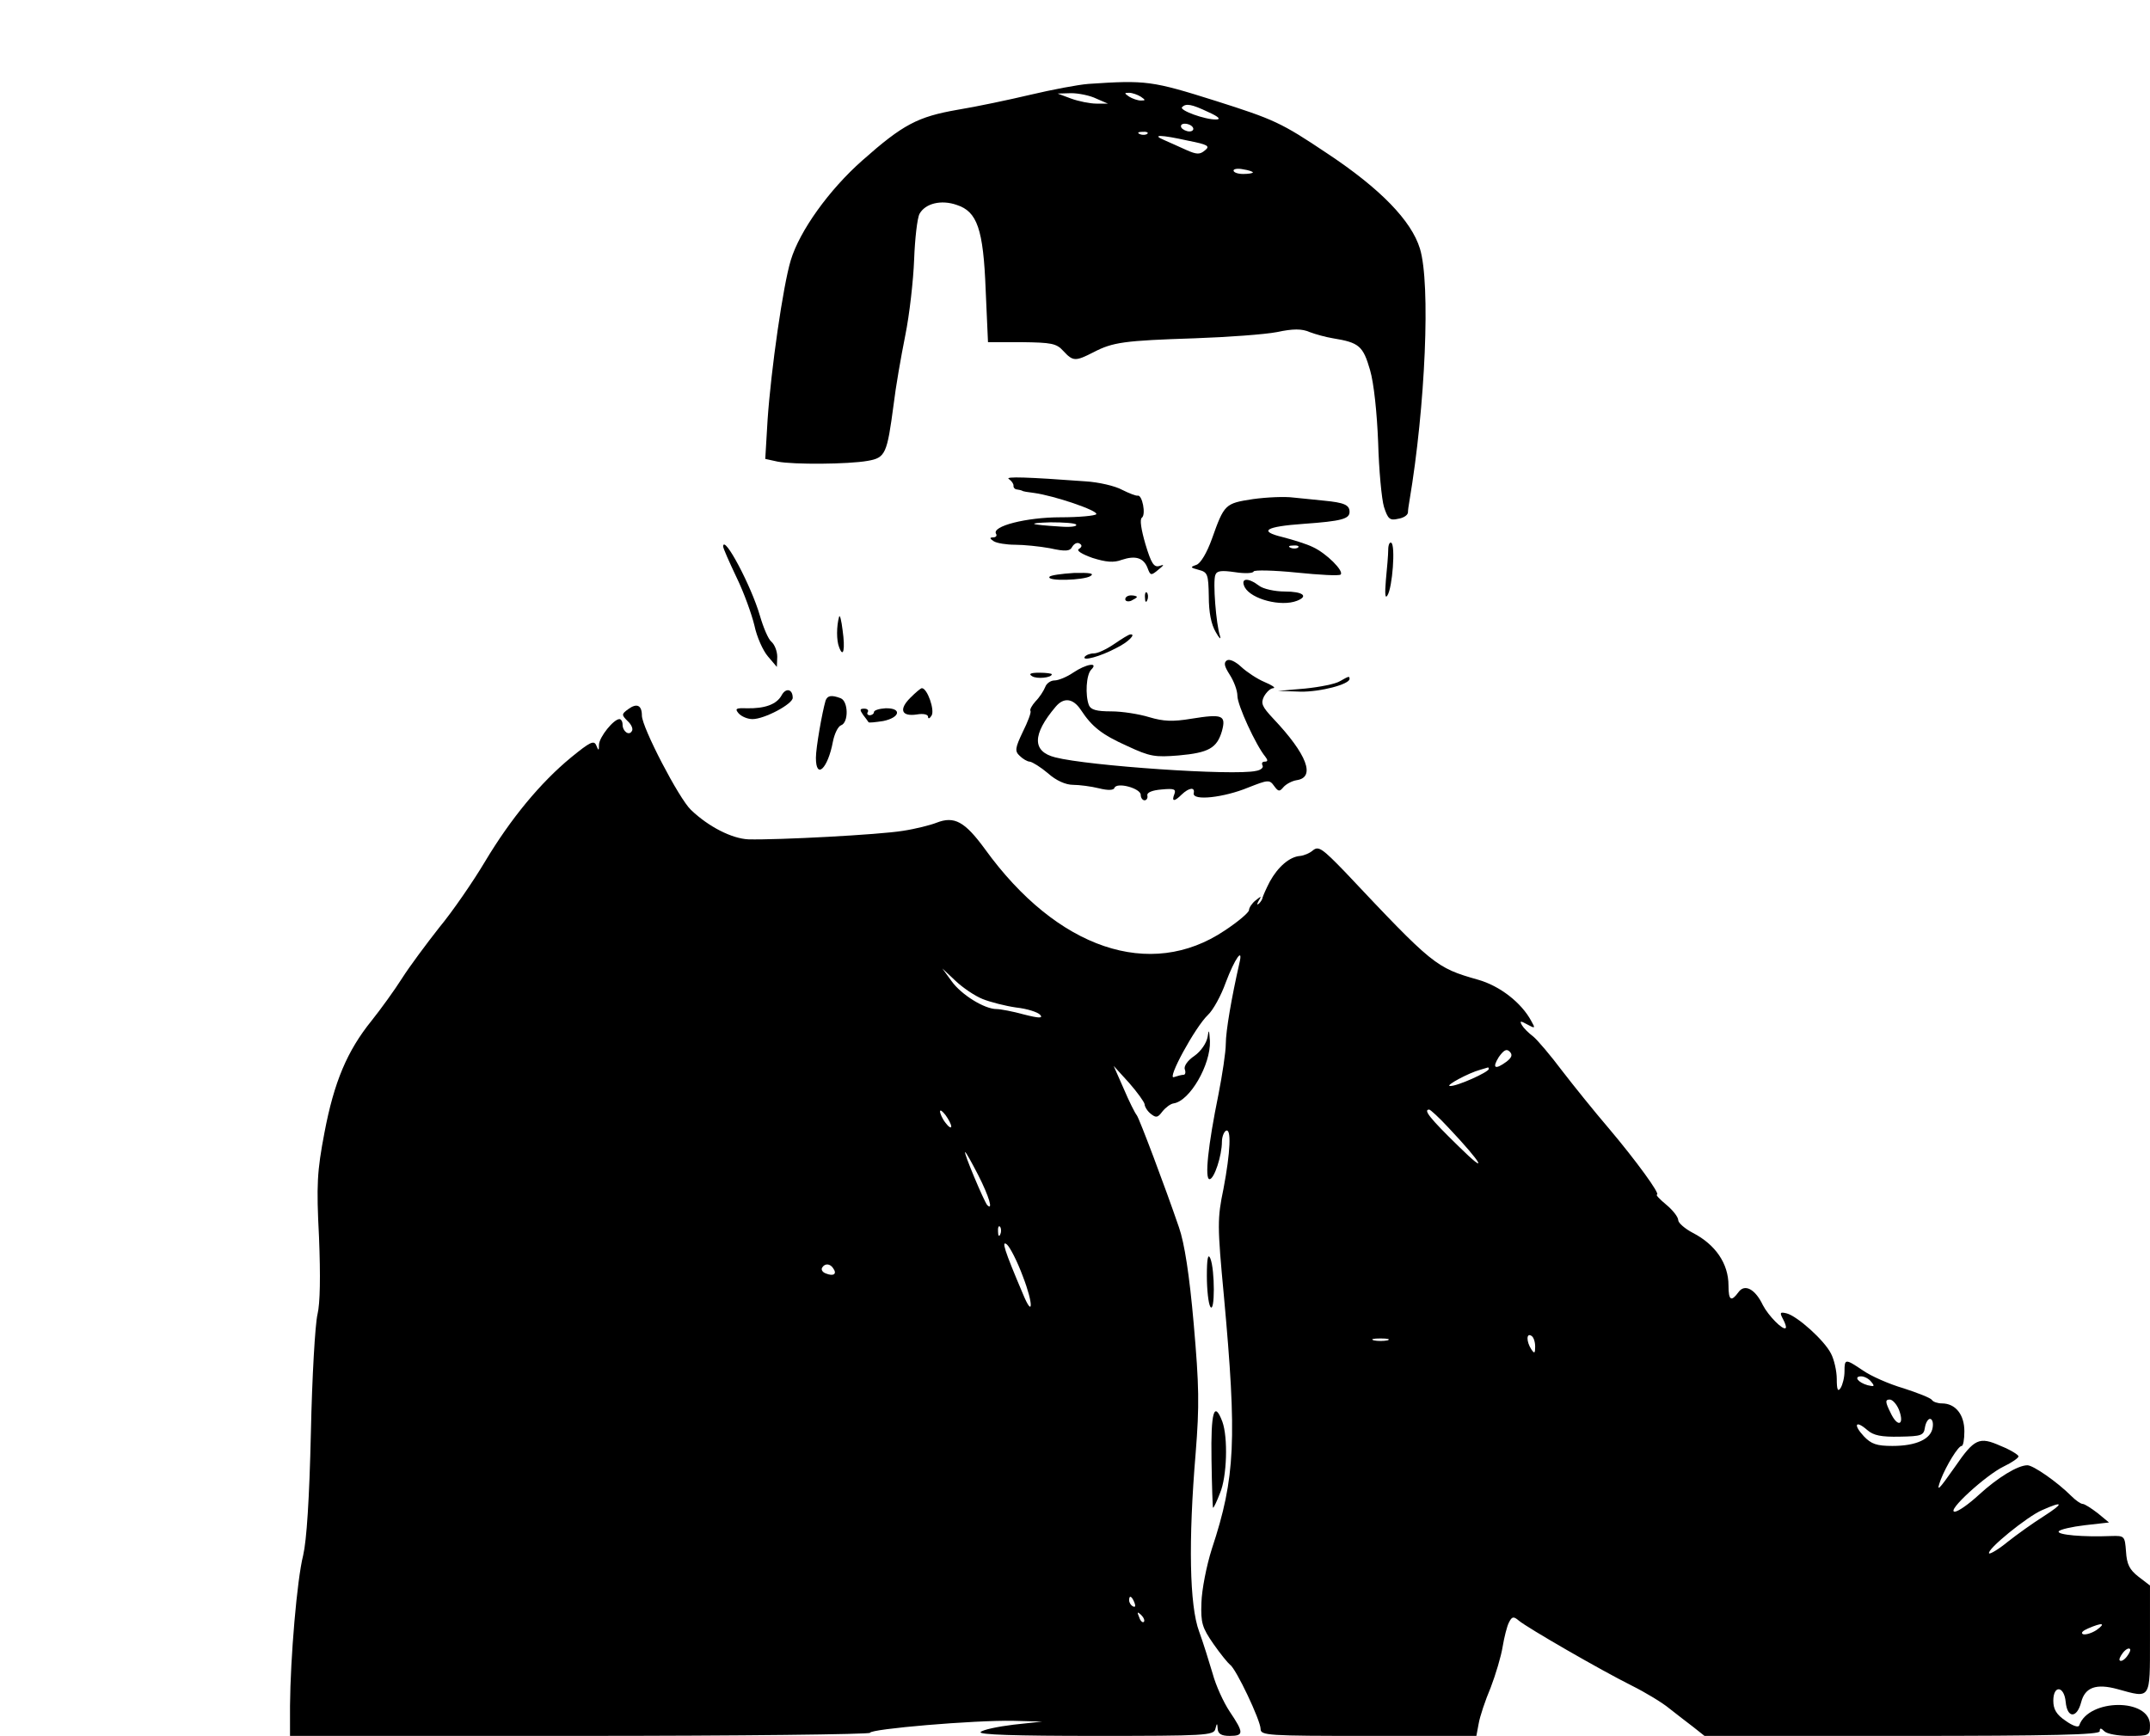 <?xml version="1.0" standalone="no"?>
<!DOCTYPE svg PUBLIC "-//W3C//DTD SVG 20010904//EN"
 "http://www.w3.org/TR/2001/REC-SVG-20010904/DTD/svg10.dtd">
<svg version="1.0" xmlns="http://www.w3.org/2000/svg"
 width="556pt" height="449pt" viewBox="0 0 556 449"
 preserveAspectRatio="xMidYMid meet">

<g transform="translate(0,449) scale(0.1,-0.1)"
fill="#000000" stroke="none">
<path d="M2815 4273 c-27 -2 -95 -15 -150 -28 -55 -13 -140 -31 -189 -39 -103
-18 -141 -38 -246 -131 -86 -76 -162 -182 -185 -258 -20 -66 -51 -282 -60
-413 l-6 -101 32 -7 c41 -8 183 -7 233 2 46 8 50 18 67 146 5 43 19 123 30
178 11 54 21 143 23 197 2 53 8 107 14 118 15 27 56 37 96 23 53 -17 69 -62
75 -220 l6 -135 87 0 c77 -1 90 -3 108 -23 25 -27 31 -27 78 -3 50 26 79 30
262 36 85 3 181 10 212 16 42 9 65 9 85 0 16 -6 42 -13 60 -16 68 -11 78 -20
96 -82 10 -34 18 -111 21 -188 2 -71 9 -146 15 -166 10 -31 15 -36 36 -31 14
2 25 9 26 16 0 6 2 20 4 31 41 243 55 561 27 652 -22 72 -102 155 -241 247
-118 79 -136 87 -287 135 -165 52 -180 54 -329 44z m20 -38 l30 -13 -30 0
c-16 0 -46 6 -65 13 l-35 13 35 1 c19 0 49 -6 65 -14z m115 5 c13 -9 13 -10 0
-10 -8 0 -22 5 -30 10 -13 9 -13 10 0 10 8 0 22 -5 30 -10z m175 -40 c27 -12
33 -19 20 -19 -28 -1 -97 24 -88 32 10 10 24 8 68 -13z m-40 -40 c3 -5 -1 -10
-9 -10 -8 0 -18 5 -21 10 -3 6 1 10 9 10 8 0 18 -4 21 -10z m-118 -16 c-3 -3
-12 -4 -19 -1 -8 3 -5 6 6 6 11 1 17 -2 13 -5z m106 -18 c51 -10 57 -14 43
-25 -13 -11 -21 -11 -48 1 -18 8 -44 20 -58 26 -33 14 -9 14 63 -2z m167 -82
c0 -2 -11 -4 -25 -4 -14 0 -25 4 -25 9 0 4 11 6 25 3 14 -2 25 -6 25 -8z"/>
<path d="M2609 3251 c7 -5 12 -12 12 -17 -1 -5 4 -10 9 -10 6 -1 11 -2 13 -3
1 -2 15 -4 31 -6 52 -7 167 -46 161 -55 -3 -4 -44 -8 -93 -8 -87 0 -179 -23
-166 -43 3 -5 -1 -9 -8 -9 -9 0 -9 -3 2 -10 8 -5 33 -9 55 -9 22 0 63 -4 90
-9 41 -9 52 -8 58 4 5 8 13 12 19 8 7 -4 6 -9 -2 -14 -7 -4 7 -13 35 -23 35
-11 55 -13 76 -5 36 12 57 5 67 -22 7 -19 9 -19 27 -4 16 13 17 15 3 10 -14
-4 -21 7 -36 57 -11 38 -15 64 -9 68 11 8 1 60 -11 57 -4 -1 -22 6 -40 15 -18
10 -61 20 -95 22 -148 11 -210 13 -198 6z m174 -118 c3 -5 -16 -7 -41 -5 -80
5 -90 9 -25 11 34 0 64 -2 66 -6z"/>
<path d="M3240 3199 c-72 -11 -74 -13 -106 -103 -13 -36 -29 -63 -40 -67 -17
-6 -16 -7 6 -13 23 -6 25 -11 26 -69 0 -40 6 -72 18 -92 9 -16 14 -21 11 -10
-10 29 -19 141 -12 158 4 11 16 12 51 7 25 -4 47 -3 48 2 2 4 52 3 111 -3 59
-6 111 -9 114 -5 9 9 -37 55 -72 71 -16 8 -52 19 -79 26 -62 15 -44 27 55 34
99 7 119 13 119 31 0 18 -14 24 -66 29 -21 2 -57 6 -79 8 -22 3 -69 1 -105 -4z
m117 -125 c-3 -3 -12 -4 -19 -1 -8 3 -5 6 6 6 11 1 17 -2 13 -5z"/>
<path d="M3590 3068 c0 -13 -3 -48 -6 -78 -3 -36 -2 -50 4 -40 13 20 21 129
10 136 -4 3 -8 -5 -8 -18z"/>
<path d="M1870 3077 c0 -5 16 -41 35 -81 19 -39 39 -95 46 -124 6 -29 22 -65
35 -80 l23 -27 1 26 c0 15 -7 32 -15 39 -8 6 -21 37 -30 68 -22 76 -93 210
-95 179z"/>
<path d="M2714 2998 c-8 -12 89 -9 106 2 11 7 -2 9 -43 8 -32 -2 -61 -6 -63
-10z"/>
<path d="M3219 2971 c17 -31 94 -51 135 -35 31 12 15 24 -31 24 -27 0 -57 7
-67 15 -29 22 -49 20 -37 -4z"/>
<path d="M2961 2944 c0 -11 3 -14 6 -6 3 7 2 16 -1 19 -3 4 -6 -2 -5 -13z"/>
<path d="M2910 2940 c0 -5 7 -7 15 -4 8 4 15 8 15 10 0 2 -7 4 -15 4 -8 0 -15
-4 -15 -10z"/>
<path d="M2170 2895 c-7 -25 -7 -62 0 -79 11 -30 16 -5 9 44 -3 25 -7 41 -9
35z"/>
<path d="M2881 2824 c-19 -13 -42 -24 -52 -24 -10 0 -20 -4 -24 -9 -7 -12 41
1 82 23 31 15 52 37 36 35 -4 0 -23 -12 -42 -25z"/>
<path d="M3173 2782 c-9 -6 -7 -15 7 -37 11 -17 20 -41 20 -55 0 -24 48 -128
72 -157 7 -9 7 -13 -1 -13 -7 0 -9 -4 -6 -10 3 -5 -4 -12 -17 -14 -57 -13
-434 13 -519 35 -60 15 -60 59 1 131 21 25 45 22 65 -8 29 -44 54 -64 121 -94
58 -27 71 -29 132 -24 78 7 99 19 112 63 11 41 2 45 -79 32 -48 -8 -72 -7
-109 4 -26 8 -70 15 -98 15 -38 0 -53 4 -58 16 -10 26 -7 79 6 92 20 20 -13
15 -47 -8 -16 -11 -38 -20 -48 -20 -10 0 -21 -8 -24 -17 -4 -10 -15 -27 -25
-37 -9 -10 -16 -22 -13 -25 2 -4 -7 -28 -20 -54 -20 -42 -21 -50 -8 -62 8 -8
20 -15 26 -15 7 -1 28 -14 47 -30 21 -19 46 -30 65 -30 16 0 47 -4 67 -9 24
-6 38 -5 40 1 6 16 68 -1 68 -18 0 -8 5 -14 10 -14 5 0 9 6 7 13 -1 7 12 13
37 15 32 3 38 1 33 -12 -8 -20 0 -20 19 -1 19 18 35 20 31 3 -3 -20 78 -11
141 15 51 20 55 21 67 4 11 -15 14 -15 24 -3 7 8 22 16 34 18 50 7 27 67 -60
159 -30 32 -33 40 -24 58 7 12 17 21 24 21 7 1 -4 8 -23 16 -19 8 -46 26 -60
39 -15 14 -30 21 -37 17z"/>
<path d="M2669 2741 c12 -8 51 -4 51 5 0 2 -15 4 -32 4 -23 0 -29 -3 -19 -9z"/>
<path d="M3465 2728 c-11 -7 -51 -15 -90 -19 l-70 -6 58 -2 c51 -1 127 19 127
33 0 8 -2 7 -25 -6z"/>
<path d="M2021 2691 c-13 -23 -43 -34 -90 -33 -28 1 -31 -1 -21 -13 7 -8 23
-15 36 -15 31 0 104 39 104 55 0 23 -18 27 -29 6z"/>
<path d="M2354 2685 c-30 -30 -23 -49 17 -43 17 3 29 0 29 -6 0 -6 4 -5 9 3 9
14 -11 71 -25 71 -3 0 -16 -11 -30 -25z"/>
<path d="M2135 2678 c-9 -31 -25 -122 -25 -148 0 -58 31 -28 44 42 4 20 13 39
21 42 20 7 19 62 -1 70 -24 9 -34 7 -39 -6z"/>
<path d="M1625 2656 c-18 -13 -18 -15 -2 -31 10 -9 15 -21 11 -26 -7 -13 -24
-1 -24 17 0 8 -4 14 -8 14 -15 0 -52 -46 -53 -66 0 -16 -1 -17 -7 -2 -6 14
-16 9 -65 -31 -79 -65 -156 -158 -223 -270 -31 -52 -84 -129 -118 -170 -33
-42 -77 -101 -96 -131 -19 -30 -55 -80 -79 -110 -63 -78 -97 -158 -122 -290
-19 -100 -21 -134 -14 -270 4 -101 3 -171 -4 -200 -6 -25 -14 -162 -17 -305
-4 -174 -11 -279 -20 -318 -16 -63 -33 -265 -34 -389 l0 -78 750 0 c413 0 750
4 750 8 0 10 270 33 370 31 l75 -2 -74 -8 c-41 -5 -79 -13 -85 -19 -7 -7 90
-10 296 -10 284 0 307 1 311 18 4 16 5 16 6 0 1 -13 10 -18 31 -18 37 0 37 8
0 63 -16 24 -36 68 -44 98 -9 30 -24 79 -35 109 -25 67 -28 234 -9 461 10 125
9 174 -5 335 -11 126 -24 209 -38 249 -37 108 -102 280 -109 290 -5 6 -20 36
-34 69 l-26 59 40 -44 c21 -24 39 -49 40 -55 0 -6 7 -18 16 -25 14 -11 18 -10
30 6 8 10 21 20 29 21 42 6 96 100 94 161 -2 30 -3 32 -6 11 -3 -16 -17 -37
-34 -49 -18 -12 -28 -27 -25 -35 3 -8 1 -14 -3 -14 -5 0 -16 -3 -25 -6 -20 -8
55 130 88 161 13 12 34 50 46 84 23 61 46 94 35 49 -20 -88 -35 -175 -35 -208
0 -21 -9 -80 -19 -131 -27 -132 -36 -219 -23 -219 12 0 32 61 32 97 0 12 5 25
10 28 15 9 12 -55 -6 -150 -16 -77 -16 -95 1 -276 34 -371 30 -471 -31 -655
-14 -44 -26 -106 -27 -139 -2 -53 2 -65 31 -107 18 -26 38 -50 43 -54 15 -9
79 -144 79 -166 0 -17 18 -18 279 -18 l279 0 6 32 c3 18 17 60 31 93 13 34 27
81 31 106 4 24 11 52 16 62 8 16 12 17 26 5 23 -19 210 -127 292 -168 36 -18
79 -44 97 -59 18 -14 46 -36 62 -48 l29 -23 511 0 c391 0 511 3 511 12 0 9 3
9 12 0 7 -7 36 -12 65 -12 51 0 53 1 53 28 0 70 -159 69 -183 -1 -2 -6 -17 -1
-35 12 -24 16 -32 30 -32 52 0 41 28 39 32 -3 4 -43 29 -43 40 -1 10 39 39 49
94 34 87 -24 84 -29 84 128 l0 140 -30 23 c-23 18 -30 32 -32 65 -3 40 -4 41
-38 40 -73 -3 -141 3 -136 12 3 5 34 12 68 16 l62 7 -29 24 c-17 13 -34 24
-39 24 -5 0 -18 9 -30 21 -36 36 -98 79 -113 79 -25 0 -77 -32 -125 -76 -26
-24 -54 -44 -63 -44 -23 0 81 95 127 117 21 10 38 22 38 26 0 4 -21 17 -46 27
-56 25 -68 19 -119 -55 -42 -60 -49 -67 -36 -32 14 36 45 87 54 87 4 0 7 17 7
38 0 43 -23 72 -58 72 -11 0 -23 4 -26 9 -3 5 -36 18 -73 30 -38 11 -85 32
-105 46 -46 31 -48 31 -48 -2 0 -16 -5 -35 -10 -43 -7 -11 -10 -5 -10 23 0 21
-7 51 -15 66 -17 34 -87 97 -115 104 -17 4 -18 2 -9 -15 6 -11 9 -21 7 -23 -7
-7 -45 32 -59 59 -20 42 -47 56 -63 34 -19 -26 -26 -22 -26 17 0 57 -34 106
-92 136 -21 11 -38 26 -38 33 0 8 -14 26 -31 40 -17 14 -28 26 -24 26 10 0
-54 88 -125 172 -36 42 -90 109 -120 148 -30 40 -64 80 -75 89 -12 9 -25 22
-29 29 -7 12 -4 12 14 2 20 -11 21 -10 10 9 -25 47 -81 91 -138 107 -109 31
-116 37 -344 279 -58 60 -68 67 -82 56 -9 -8 -24 -14 -34 -15 -27 -2 -57 -28
-78 -66 -10 -19 -18 -38 -19 -42 0 -3 -4 -10 -9 -15 -6 -5 -6 -2 -1 7 8 13 7
13 -8 1 -9 -7 -17 -19 -17 -25 0 -6 -28 -30 -63 -53 -192 -129 -433 -48 -620
211 -52 71 -79 86 -125 68 -15 -6 -54 -16 -87 -21 -60 -10 -324 -24 -400 -22
-42 2 -102 32 -148 76 -31 29 -127 214 -127 244 0 27 -13 33 -35 17z m916
-750 c20 -8 59 -18 87 -22 28 -3 56 -12 62 -19 8 -9 -3 -9 -42 1 -29 8 -61 14
-71 14 -31 0 -91 37 -116 72 l-24 33 34 -32 c19 -18 50 -39 70 -47z m1355
-162 c-30 -22 -38 -17 -20 12 13 18 20 22 28 14 8 -8 6 -15 -8 -26z m-46 -19
c0 -8 -82 -45 -100 -44 -15 0 48 34 78 42 9 3 18 5 20 6 1 0 2 -1 2 -4z
m-1390 -149 c0 -5 -7 -1 -15 10 -8 10 -14 24 -14 29 0 6 6 1 14 -9 8 -11 15
-24 15 -30z m1286 -3 c88 -93 106 -127 26 -48 -75 73 -92 95 -76 95 3 0 26
-21 50 -47z m-1216 -123 c28 -55 39 -93 23 -77 -8 9 -62 137 -57 137 2 0 17
-27 34 -60z m57 -152 c-3 -8 -6 -5 -6 6 -1 11 2 17 5 13 3 -3 4 -12 1 -19z
m58 -109 c28 -72 27 -111 0 -45 -48 113 -56 139 -41 127 8 -7 27 -44 41 -82z
m-490 20 c10 -14 1 -21 -19 -13 -9 3 -13 10 -10 15 7 12 21 11 29 -2z m1815
-202 c0 -18 -2 -19 -10 -7 -13 20 -13 43 0 35 6 -3 10 -16 10 -28z m-382 16
c-10 -2 -26 -2 -35 0 -10 3 -2 5 17 5 19 0 27 -2 18 -5z m1251 -107 c10 -12 8
-13 -9 -9 -25 7 -37 23 -17 23 8 0 20 -6 26 -14z m72 -73 c15 -40 -4 -46 -22
-7 -14 28 -14 34 -2 34 7 0 18 -12 24 -27z m87 -45 c-4 -30 -42 -48 -104 -48
-41 0 -55 5 -74 25 -28 30 -22 43 9 16 16 -14 36 -18 84 -17 56 1 62 3 65 24
2 12 8 22 13 22 6 0 9 -10 7 -22z m287 -230 c-27 -17 -69 -47 -93 -66 -23 -19
-45 -32 -48 -30 -8 9 99 96 137 112 56 25 57 18 4 -16z m-2351 -224 c3 -8 2
-12 -4 -9 -6 3 -10 10 -10 16 0 14 7 11 14 -7z m24 -49 c-3 -3 -9 2 -12 12 -6
14 -5 15 5 6 7 -7 10 -15 7 -18z m2464 -21 c-12 -8 -28 -13 -35 -11 -7 3 -1 9
13 15 37 16 47 14 22 -4z m78 -69 c-7 -9 -15 -13 -18 -10 -3 2 1 11 8 20 7 9
15 13 18 10 3 -2 -1 -11 -8 -20z"/>
<path d="M2232 2641 c7 -9 13 -17 14 -19 1 -2 18 0 38 3 44 9 49 34 6 33 -16
-1 -30 -5 -30 -10 0 -4 -5 -8 -11 -8 -5 0 -8 4 -5 8 3 5 -1 9 -9 9 -12 0 -12
-3 -3 -16z"/>
<path d="M3121 1190 c0 -36 4 -72 9 -80 12 -19 12 96 0 125 -6 14 -9 0 -9 -45z"/>
<path d="M3133 715 c1 -69 3 -125 4 -125 2 0 10 17 18 38 18 42 21 144 6 185
-21 55 -30 26 -28 -98z"/>
</g>
</svg>
